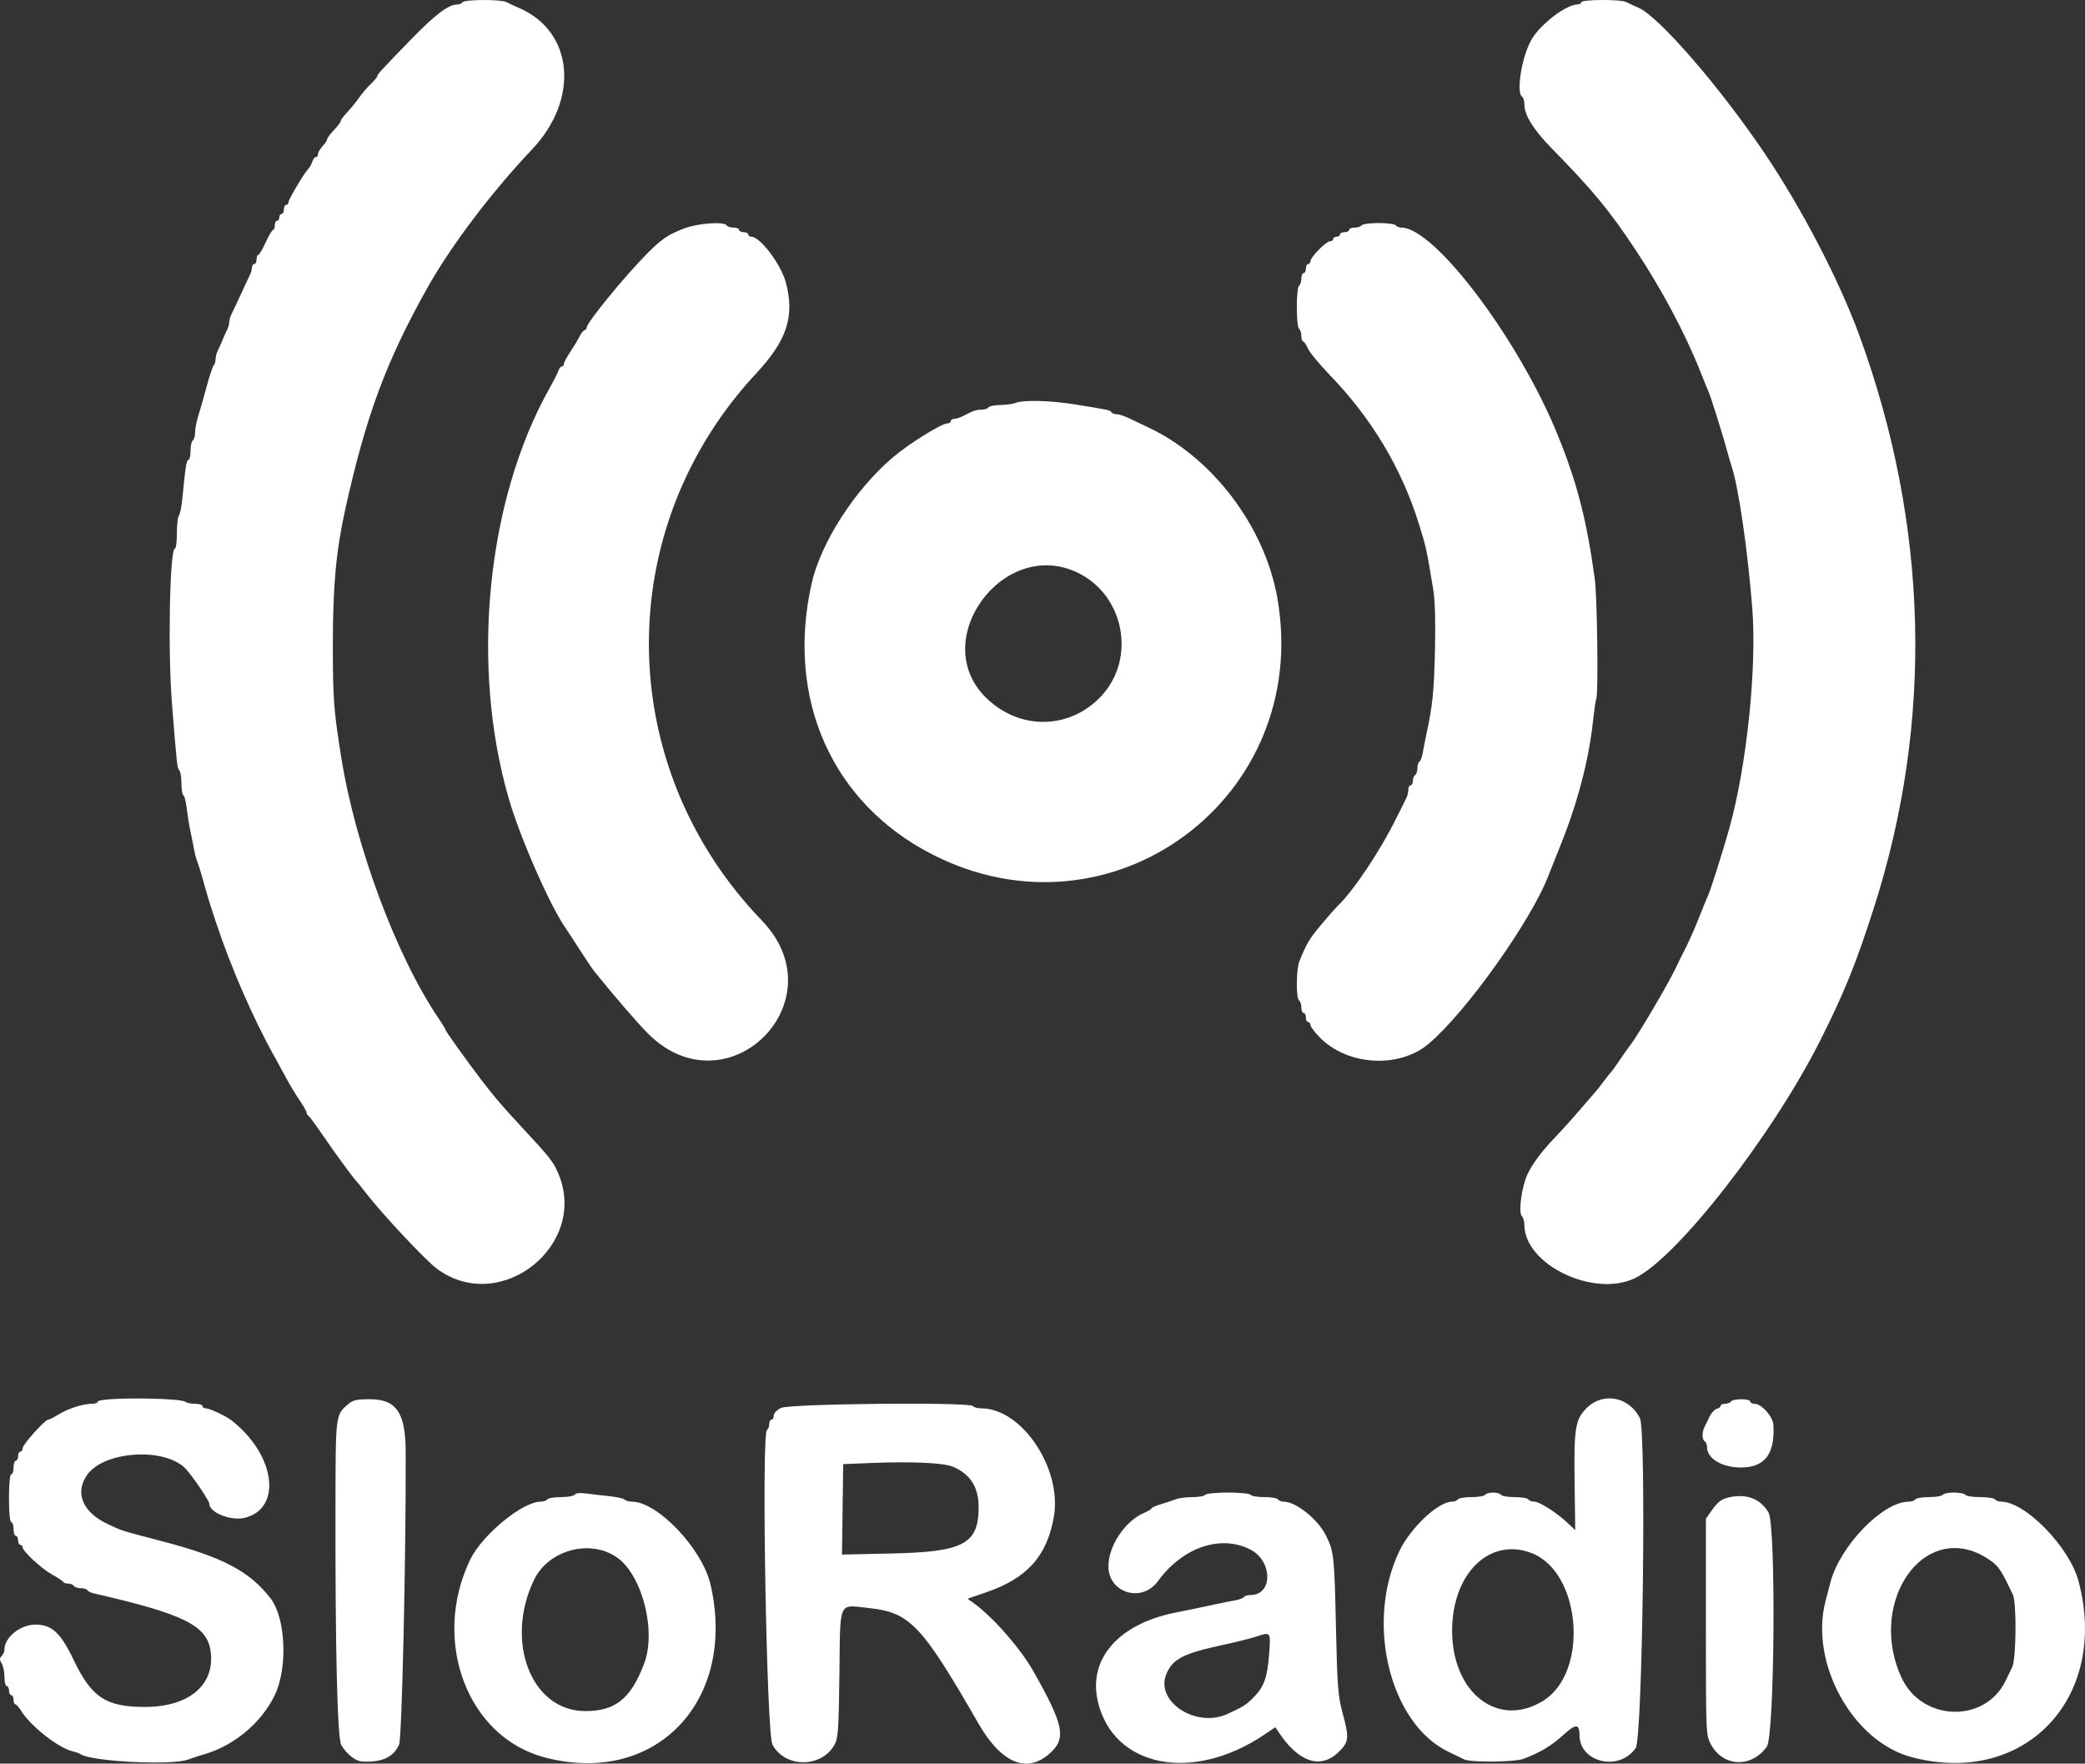 <svg version="1.1" xmlns="http://www.w3.org/2000/svg" xmlns:xlink="http://www.w3.org/1999/xlink" width="366.402" height="309.911" viewBox="0,0,366.402,309.911"><rect x="0" y="0" width="366.402" height="309.911" fill="#333333" stroke="none"/><g transform="translate(-56.799,-67.182)"><g data-paper-data="{&quot;isPaintingLayer&quot;:true}" fill="#ffffff" fill-rule="evenodd" stroke="none" stroke-width="1" stroke-linecap="butt" stroke-linejoin="miter" stroke-miterlimit="10" stroke-dasharray="" stroke-dashoffset="0" style="mix-blend-mode: normal"><path d="M138.085,67.578c0.31,-0.501 6.765,-0.529 7.705,-0.034c0.382,0.202 1.408,0.679 2.28,1.06c9.55,4.173 10.597,16.006 2.2,24.861c-7.1,7.486 -14.246,16.941 -18.377,24.313c-7.235,12.912 -10.755,22.398 -14.399,38.8c-1.637,7.369 -2.208,13.586 -2.204,24c0.004,9.415 0.146,11.328 1.459,19.6c2.49,15.684 9.747,35.124 17.198,46.072c0.626,0.92 1.138,1.764 1.138,1.876c0,0.239 3.364,4.954 6.174,8.653c2.255,2.97 3.742,4.711 7.189,8.424c4.879,5.256 5.477,6 6.324,7.871c5.76,12.723 -10.004,25.386 -21.211,17.038c-2.039,-1.519 -9.607,-9.6 -12.488,-13.334c-0.763,-0.99 -1.486,-1.89 -1.607,-2c-0.485,-0.444 -3.964,-5.193 -6.007,-8.2c-1.196,-1.76 -2.309,-3.26 -2.474,-3.333c-0.165,-0.074 -0.3,-0.311 -0.3,-0.528c0,-0.217 -0.553,-1.198 -1.228,-2.18c-0.676,-0.982 -1.728,-2.725 -2.339,-3.872c-0.61,-1.148 -1.515,-2.807 -2.011,-3.687c-3.741,-6.638 -7.76,-15.854 -10.379,-23.8c-1.237,-3.755 -1.456,-4.474 -2.435,-8c-0.274,-0.99 -0.646,-2.16 -0.826,-2.6c-0.18,-0.44 -0.422,-1.34 -0.537,-2c-0.115,-0.66 -0.404,-2.1 -0.641,-3.2c-0.238,-1.1 -0.538,-2.948 -0.668,-4.107c-0.13,-1.159 -0.394,-2.205 -0.586,-2.324c-0.193,-0.119 -0.35,-1.07 -0.35,-2.113c0,-1.043 -0.165,-2.067 -0.368,-2.276c-0.374,-0.387 -0.433,-0.916 -1.301,-11.78c-0.737,-9.219 -0.389,-27.2 0.526,-27.2c0.189,0 0.343,-1.224 0.343,-2.72c0,-1.496 0.161,-2.891 0.358,-3.1c0.197,-0.209 0.469,-1.55 0.605,-2.98c0.523,-5.515 0.726,-6.8 1.076,-6.8c0.198,0 0.361,-0.709 0.361,-1.576c0,-0.867 0.18,-1.688 0.4,-1.824c0.22,-0.136 0.4,-0.77 0.4,-1.41c0,-0.639 0.247,-1.933 0.548,-2.876c0.302,-0.943 0.96,-3.244 1.462,-5.114c0.502,-1.87 1.065,-3.571 1.252,-3.78c0.186,-0.209 0.338,-0.706 0.338,-1.105c0,-0.399 0.159,-1.038 0.353,-1.42c0.195,-0.382 0.576,-1.235 0.847,-1.895c0.271,-0.66 0.652,-1.513 0.847,-1.895c0.194,-0.382 0.353,-0.969 0.353,-1.305c0,-0.336 0.161,-0.923 0.358,-1.305c0.197,-0.382 0.936,-1.955 1.642,-3.495c0.706,-1.54 1.445,-3.113 1.642,-3.495c0.197,-0.382 0.358,-0.967 0.358,-1.3c0,-0.333 0.18,-0.605 0.4,-0.605c0.22,0 0.4,-0.36 0.4,-0.8c0,-0.44 0.135,-0.801 0.3,-0.801c0.165,-0.001 0.75,-0.991 1.3,-2.199c0.55,-1.208 1.135,-2.198 1.3,-2.199c0.165,0 0.3,-0.361 0.3,-0.801c0,-0.44 0.18,-0.8 0.4,-0.8c0.22,0 0.4,-0.27 0.4,-0.6c0,-0.33 0.18,-0.6 0.4,-0.6c0.22,0 0.4,-0.36 0.4,-0.8c0,-0.44 0.18,-0.8 0.4,-0.8c0.22,0 0.4,-0.198 0.4,-0.44c0,-0.48 2.709,-5.054 3.473,-5.862c0.261,-0.277 0.589,-0.862 0.728,-1.3c0.139,-0.439 0.421,-0.798 0.626,-0.798c0.205,0 0.373,-0.236 0.373,-0.525c0,-0.288 0.36,-0.911 0.8,-1.383c0.44,-0.472 0.8,-1.019 0.8,-1.216c0,-0.197 0.54,-0.922 1.2,-1.613c0.66,-0.691 1.2,-1.411 1.2,-1.6c0,-0.189 0.497,-0.866 1.104,-1.504c0.608,-0.637 1.546,-1.789 2.085,-2.559c0.539,-0.77 1.482,-1.877 2.096,-2.46c0.613,-0.584 1.115,-1.175 1.115,-1.315c0,-0.33 0.739,-1.138 5.9,-6.45c4.236,-4.358 6.619,-6.175 8.099,-6.175c0.415,0 0.865,-0.18 1.001,-0.4M334.685,67.578c0,-0.507 6.952,-0.537 7.905,-0.034c0.382,0.202 1.355,0.653 2.162,1.003c3.583,1.555 14.366,14.011 22.188,25.631c6.548,9.725 13.097,22.33 16.627,32c12.175,33.349 13.037,67.851 2.513,100.6c-3.147,9.793 -5.064,14.548 -9.238,22.907c-8.386,16.794 -25.324,38.57 -32.757,42.114c-7.249,3.455 -19.4,-2.419 -19.4,-9.379c0,-0.595 -0.199,-1.281 -0.443,-1.525c-0.636,-0.636 -0.047,-5.114 0.961,-7.317c0.809,-1.769 2.57,-4.144 4.753,-6.41c1.171,-1.216 3.119,-3.372 4.329,-4.791c1.21,-1.419 2.428,-2.825 2.706,-3.124c0.278,-0.299 0.997,-1.204 1.598,-2.01c0.6,-0.806 1.194,-1.555 1.32,-1.665c0.126,-0.11 0.839,-1.1 1.586,-2.2c0.746,-1.1 1.506,-2.18 1.688,-2.4c1.267,-1.531 6.973,-11.219 8.249,-14.006c0.3,-0.657 0.738,-1.554 0.973,-1.994c0.919,-1.721 2.279,-4.736 3.067,-6.8c0.327,-0.854 0.972,-2.432 1.595,-3.9c0.472,-1.113 2.497,-7.537 3.562,-11.3c3.113,-11.005 4.941,-28.464 4.091,-39.072c-0.819,-10.233 -2.408,-21.121 -3.609,-24.728c-0.183,-0.55 -0.524,-1.72 -0.758,-2.6c-0.673,-2.533 -2.852,-9.51 -3.279,-10.5c-0.36,-0.832 -0.556,-1.315 -1.548,-3.8c-2.655,-6.653 -6.793,-14.396 -11.383,-21.3c-4.642,-6.984 -7.277,-10.167 -14.783,-17.856c-3.085,-3.16 -4.675,-5.731 -4.675,-7.558c0,-0.626 -0.18,-1.25 -0.4,-1.386c-1.003,-0.62 -0.221,-6.188 1.32,-9.4c0.679,-1.415 1.569,-2.482 3.432,-4.113c1.676,-1.469 3.88,-2.687 4.86,-2.687c0.433,0 0.788,-0.18 0.788,-0.4M177.043,107.317c2.371,-0.911 7.005,-1.246 7.442,-0.539c0.136,0.22 0.687,0.4 1.224,0.4c0.537,0 0.976,0.18 0.976,0.4c0,0.22 0.36,0.4 0.8,0.4c0.44,0 0.8,0.18 0.8,0.4c0,0.22 0.252,0.4 0.56,0.4c1.543,0 5.215,4.883 6.06,8.057c1.574,5.912 0.193,10.155 -5.177,15.917c-25.561,27.424 -25.146,69.086 0.957,96.189c13.643,14.166 -6.104,33.748 -20.02,19.854c-1.81,-1.807 -6.217,-6.917 -9.466,-10.976c-0.334,-0.417 -1.484,-2.127 -2.556,-3.8c-1.073,-1.673 -2.087,-3.229 -2.254,-3.458c-2.717,-3.725 -8.106,-15.913 -10.163,-22.983c-6.803,-23.383 -3.917,-52.488 7.158,-72.2c0.741,-1.32 1.449,-2.715 1.571,-3.1c0.123,-0.385 0.382,-0.7 0.577,-0.7c0.194,0 0.353,-0.193 0.353,-0.428c0,-0.235 0.501,-1.18 1.112,-2.1c0.612,-0.92 1.362,-2.167 1.668,-2.772c0.305,-0.605 0.705,-1.1 0.888,-1.1c0.182,0 0.332,-0.185 0.332,-0.411c0,-0.86 6.687,-9.048 10.648,-13.039c2.535,-2.554 3.66,-3.316 6.51,-4.411M296.085,106.778c0.136,-0.22 1.486,-0.4 3,-0.4c1.514,0 2.864,0.18 3,0.4c0.136,0.22 0.58,0.4 0.986,0.4c5.822,0 20.619,19.622 27.449,36.4c3.424,8.411 5.129,15.033 6.545,25.43c0.417,3.065 0.631,20.304 0.26,20.906c-0.097,0.156 -0.375,2.08 -0.618,4.274c-0.743,6.716 -2.726,14.228 -5.7,21.59c-0.888,2.2 -1.82,4.54 -2.071,5.2c-3.027,7.972 -14.58,24.188 -21.14,29.674c-5.167,4.32 -14.155,3.79 -19.018,-1.122c-0.931,-0.941 -1.693,-1.944 -1.693,-2.231c0,-0.287 -0.18,-0.521 -0.4,-0.521c-0.22,0 -0.4,-0.36 -0.4,-0.8c0,-0.44 -0.18,-0.8 -0.4,-0.8c-0.22,0 -0.4,-0.439 -0.4,-0.976c0,-0.537 -0.18,-1.088 -0.4,-1.224c-0.548,-0.339 -0.506,-5.502 0.056,-6.881c1.287,-3.157 1.794,-4.004 3.858,-6.457c1.233,-1.464 2.525,-2.932 2.871,-3.262c2.842,-2.709 7.603,-9.878 10.492,-15.8c0.644,-1.32 1.34,-2.713 1.547,-3.095c0.207,-0.382 0.376,-1.057 0.376,-1.5c0,-0.443 0.18,-0.805 0.4,-0.805c0.22,0 0.4,-0.349 0.4,-0.776c0,-0.427 0.18,-0.888 0.4,-1.024c0.22,-0.136 0.4,-0.676 0.4,-1.2c0,-0.524 0.16,-1.052 0.356,-1.173c0.195,-0.121 0.456,-0.806 0.578,-1.523c0.122,-0.717 0.413,-2.204 0.648,-3.304c1.097,-5.15 1.32,-7.33 1.498,-14.6c0.119,-4.912 0.019,-8.837 -0.27,-10.6c-1.214,-7.392 -1.282,-7.701 -2.569,-11.8c-3.06,-9.741 -8.238,-18.403 -15.526,-25.972c-1.875,-1.946 -3.656,-4.099 -3.959,-4.783c-0.303,-0.685 -0.687,-1.245 -0.854,-1.245c-0.166,0 -0.302,-0.439 -0.302,-0.976c0,-0.537 -0.18,-1.088 -0.4,-1.224c-0.22,-0.136 -0.4,-1.846 -0.4,-3.8c0,-1.954 0.18,-3.664 0.4,-3.8c0.22,-0.136 0.4,-0.687 0.4,-1.224c0,-0.537 0.18,-0.976 0.4,-0.976c0.22,0 0.4,-0.36 0.4,-0.8c0,-0.44 0.18,-0.8 0.4,-0.8c0.22,0 0.4,-0.23 0.4,-0.512c0,-0.697 2.757,-3.488 3.446,-3.488c0.305,0 0.554,-0.18 0.554,-0.4c0,-0.22 0.27,-0.4 0.6,-0.4c0.33,0 0.6,-0.18 0.6,-0.4c0,-0.22 0.36,-0.4 0.8,-0.4c0.44,0 0.8,-0.18 0.8,-0.4c0,-0.22 0.439,-0.4 0.976,-0.4c0.537,0 1.088,-0.18 1.224,-0.4M235.285,137.978c1.256,-0.54 6.041,-0.429 10.2,0.236c6.144,0.982 6.397,1.036 6.627,1.408c0.121,0.196 0.553,0.356 0.959,0.356c0.406,0 1.43,0.343 2.276,0.763c0.846,0.419 2.168,1.051 2.938,1.403c11.459,5.25 20.768,17.461 22.989,30.156c6.13,35.045 -29.221,61.205 -60.76,44.963c-17.514,-9.02 -25.621,-27.265 -21.099,-47.485c1.619,-7.241 7.598,-16.539 14.291,-22.227c2.812,-2.39 8.566,-5.973 9.591,-5.973c0.323,0 0.588,-0.18 0.588,-0.4c0,-0.22 0.272,-0.4 0.605,-0.4c0.333,0 1.008,-0.208 1.5,-0.462c1.954,-1.01 2.32,-1.138 3.266,-1.138c0.54,0 1.093,-0.18 1.229,-0.4c0.136,-0.22 1.092,-0.413 2.124,-0.428c1.032,-0.016 2.236,-0.183 2.676,-0.372M246.285,167.865c-13.063,-6.437 -26.538,11.779 -16.213,21.919c5.804,5.7 14.481,5.665 20.065,-0.081c6.36,-6.544 4.378,-17.782 -3.852,-21.838"/><path d="M77.679,312.974c5.203,-0.162 11.23,0.113 11.68,0.531c0.209,0.195 0.974,0.354 1.7,0.354c0.726,0 1.32,0.18 1.32,0.4c0,0.22 0.277,0.4 0.616,0.4c0.592,0 3.421,1.311 4.34,2.012c7.756,5.91 9.188,15.426 2.589,17.203c-2.443,0.658 -6.345,-0.862 -6.345,-2.473c0,-0.511 -3.131,-5.108 -4.223,-6.201c-3.765,-3.767 -14.389,-3.02 -17.292,1.217c-2.128,3.106 -0.74,6.463 3.516,8.505c2.621,1.257 2.279,1.148 9.653,3.079c10.734,2.81 15.351,5.234 19.093,10.024c2.687,3.441 3.077,12.214 0.758,17.034c-2.319,4.819 -7.069,8.82 -12.305,10.363c-0.99,0.291 -2.339,0.729 -2.997,0.972c-2.824,1.044 -16.899,0.328 -18.803,-0.955c-0.22,-0.148 -0.858,-0.379 -1.418,-0.512c-2.539,-0.604 -7.424,-4.46 -9.081,-7.168c-0.371,-0.605 -0.815,-1.1 -0.987,-1.1c-0.173,0 -0.314,-0.36 -0.314,-0.8c0,-0.44 -0.18,-0.8 -0.4,-0.8c-0.22,0 -0.4,-0.36 -0.4,-0.8c0,-0.44 -0.18,-0.8 -0.4,-0.8c-0.22,0 -0.4,-0.722 -0.4,-1.605c0,-0.883 -0.22,-1.959 -0.49,-2.39c-0.387,-0.62 -0.387,-0.888 0,-1.275c0.27,-0.27 0.49,-0.778 0.49,-1.13c0,-2.163 2.778,-4.4 5.464,-4.4c2.855,0 4.414,1.441 6.677,6.173c3.182,6.652 5.708,8.313 12.618,8.297c7.775,-0.019 12.347,-3.971 11.457,-9.904c-0.665,-4.432 -4.794,-6.455 -20.522,-10.054c-0.498,-0.114 -1.004,-0.366 -1.124,-0.56c-0.119,-0.193 -0.646,-0.352 -1.17,-0.352c-0.524,0 -1.064,-0.18 -1.2,-0.4c-0.136,-0.22 -0.582,-0.4 -0.99,-0.4c-0.409,0 -0.803,-0.135 -0.877,-0.3c-0.073,-0.165 -0.935,-0.737 -1.915,-1.272c-1.867,-1.018 -5.218,-4.112 -5.218,-4.817c0,-0.226 -0.18,-0.411 -0.4,-0.411c-0.22,0 -0.4,-0.36 -0.4,-0.8c0,-0.44 -0.18,-0.8 -0.4,-0.8c-0.22,0 -0.4,-0.54 -0.4,-1.2c0,-0.66 -0.18,-1.2 -0.4,-1.2c-0.241,0 -0.4,-1.667 -0.4,-4.2c0,-2.533 0.159,-4.2 0.4,-4.2c0.22,0 0.4,-0.54 0.4,-1.2c0,-0.66 0.18,-1.2 0.4,-1.2c0.22,0 0.4,-0.36 0.4,-0.8c0,-0.44 0.18,-0.8 0.4,-0.8c0.22,0 0.4,-0.269 0.4,-0.598c0,-0.638 3.906,-5.002 4.476,-5.002c0.187,0 1.011,-0.415 1.832,-0.922c1.692,-1.046 4.279,-1.878 5.838,-1.878c0.58,0 1.054,-0.173 1.054,-0.385c0,-0.212 1.665,-0.437 3.7,-0.5M117.942,313.959c0.863,-0.748 1.508,-0.899 3.837,-0.899c4.677,0 6.283,2.34 6.312,9.199c0.075,17.812 -0.656,50.362 -1.157,51.479c-1.013,2.263 -3.041,3.185 -6.555,2.979c-1.097,-0.065 -2.665,-1.311 -3.6,-2.862c-0.693,-1.151 -1.071,-16.669 -1.026,-42.196c0.028,-15.942 0.012,-15.811 2.189,-17.7M335.638,314.6c2.863,-2.863 7.465,-1.981 9.348,1.792c1.153,2.313 0.469,56.16 -0.736,57.939c-2.846,4.201 -9.842,2.619 -9.877,-2.233c-0.015,-2.052 -0.647,-2.054 -2.885,-0.009c-2.04,1.863 -4.059,3.066 -7.005,4.176c-1.518,0.571 -9.247,0.641 -10.351,0.093c-0.414,-0.205 -1.653,-0.801 -2.753,-1.325c-10.363,-4.934 -14.72,-22.777 -8.633,-35.352c1.986,-4.103 6.818,-8.622 9.219,-8.622c0.422,0 0.878,-0.18 1.014,-0.4c0.136,-0.22 1.216,-0.4 2.4,-0.4c1.184,0 2.264,-0.18 2.4,-0.4c0.136,-0.22 0.766,-0.4 1.4,-0.4c0.634,0 1.264,0.18 1.4,0.4c0.136,0.22 1.216,0.4 2.4,0.4c1.184,0 2.264,0.18 2.4,0.4c0.136,0.22 0.609,0.4 1.052,0.4c0.915,0 3.91,1.917 5.868,3.756l1.32,1.24l-0.109,-7.998c-0.136,-9.983 0.092,-11.421 2.128,-13.457M360.979,313.459c0.136,-0.22 0.957,-0.4 1.824,-0.4c0.867,0 1.576,0.18 1.576,0.4c0,0.22 0.346,0.4 0.769,0.4c1.213,0 3.22,2.269 3.301,3.731c0.282,5.112 -1.53,7.469 -5.741,7.469c-3.304,0 -5.929,-1.585 -5.929,-3.581c0,-0.424 -0.18,-0.883 -0.4,-1.019c-0.495,-0.306 -0.518,-1.578 -0.047,-2.505c0.195,-0.382 0.6,-1.218 0.9,-1.858c0.301,-0.64 0.862,-1.246 1.247,-1.347c0.385,-0.101 0.7,-0.342 0.7,-0.537c0,-0.194 0.349,-0.353 0.776,-0.353c0.427,0 0.888,-0.18 1.024,-0.4M194.079,314.583c1.564,-0.746 33.251,-1.051 33.7,-0.324c0.136,0.22 0.788,0.4 1.449,0.4c7.169,0 14.269,10.626 12.761,19.1c-1.233,6.931 -4.699,10.771 -11.975,13.265l-3.177,1.088l1.07,0.774c3.404,2.46 8.2,7.935 10.489,11.973c5.228,9.224 5.773,11.641 3.19,14.147c-4.117,3.996 -8.716,2.21 -12.86,-4.994c-9.947,-17.293 -12.012,-19.474 -19.18,-20.253c-5.516,-0.6 -5.076,-1.577 -5.235,11.622c-0.116,9.586 -0.227,11.249 -0.827,12.346c-2.27,4.155 -8.739,4.168 -10.942,0.022c-1.036,-1.951 -1.955,-54.677 -0.963,-55.29c0.22,-0.136 0.4,-0.597 0.4,-1.024c0,-0.427 0.18,-0.776 0.4,-0.776c0.22,0 0.4,-0.328 0.4,-0.728c0,-0.427 0.537,-0.984 1.3,-1.348M224.239,324.91c-1.616,-0.676 -7.236,-0.932 -14.26,-0.651l-5,0.2l-0.109,7.949l-0.108,7.948l8.708,-0.189c12.695,-0.274 15.309,-1.671 15.309,-8.175c0,-3.478 -1.495,-5.81 -4.54,-7.082M157.802,329.822c0.17,-0.275 0.954,-0.344 2.123,-0.186c1.02,0.137 2.844,0.349 4.054,0.471c1.21,0.122 2.371,0.387 2.58,0.587c0.209,0.201 0.783,0.365 1.275,0.365c4.536,0 12.399,8.296 13.839,14.6c4.695,20.55 -9.813,35.556 -29.294,30.299c-13.475,-3.637 -19.778,-20.46 -12.982,-34.653c2.1,-4.387 9.199,-10.246 12.415,-10.246c0.506,0 1.031,-0.18 1.167,-0.4c0.136,-0.22 1.216,-0.4 2.4,-0.4c1.184,0 2.274,-0.196 2.423,-0.437M268.579,329.859c0.136,-0.221 1.93,-0.4 4,-0.4c2.07,0 3.864,0.179 4,0.4c0.136,0.22 1.216,0.4 2.4,0.4c1.184,0 2.264,0.18 2.4,0.4c0.136,0.22 0.58,0.4 0.986,0.4c2.201,0 6.063,3.106 7.483,6.018c1.37,2.809 1.444,3.502 1.72,15.982c0.229,10.353 0.368,12.192 1.131,15c1.247,4.583 1.178,5.24 -0.737,7.062c-3.151,2.998 -6.983,1.698 -10.452,-3.547l-0.586,-0.885l-1.976,1.331c-12.626,8.502 -26.521,5.72 -29.221,-5.851c-1.731,-7.421 3.56,-13.549 13.452,-15.578c0.99,-0.203 2.61,-0.532 3.6,-0.732c0.99,-0.2 2.7,-0.562 3.8,-0.804c1.1,-0.242 2.587,-0.54 3.304,-0.662c0.717,-0.122 1.402,-0.383 1.523,-0.578c0.121,-0.196 0.651,-0.356 1.178,-0.356c3.923,0 3.882,-5.974 -0.056,-7.987c-5.248,-2.683 -11.899,-0.399 -16.27,5.587c-2.803,3.838 -8.684,2.043 -8.675,-2.647c0.007,-3.601 2.933,-7.968 6.296,-9.396c0.715,-0.304 1.3,-0.66 1.3,-0.791c0,-0.131 0.765,-0.466 1.7,-0.744c0.935,-0.278 2.113,-0.667 2.619,-0.864c0.505,-0.197 1.8,-0.358 2.876,-0.358c1.077,0 2.069,-0.18 2.205,-0.4M398.179,329.859c0.136,-0.22 1.036,-0.4 2,-0.4c0.964,0 1.864,0.18 2,0.4c0.136,0.22 1.306,0.4 2.6,0.4c1.294,0 2.464,0.18 2.6,0.4c0.136,0.22 0.616,0.4 1.068,0.4c4.274,0 12.029,7.967 13.627,14c5.427,20.49 -9.468,36.165 -29.353,30.89c-10.362,-2.749 -17.965,-16.557 -15.11,-27.444c0.237,-0.905 0.618,-2.366 0.847,-3.246c1.665,-6.408 9.212,-14.2 13.754,-14.2c0.506,0 1.031,-0.18 1.167,-0.4c0.136,-0.22 1.216,-0.4 2.4,-0.4c1.184,0 2.264,-0.18 2.4,-0.4M360.979,330.233c2.93,-0.552 5.231,0.395 6.601,2.717c1.343,2.278 1.083,39.231 -0.291,41.156c-2.706,3.795 -7.695,3.588 -9.833,-0.408c-0.867,-1.621 -0.877,-1.848 -0.877,-20.639v-19l0.98,-1.4c1.163,-1.662 1.814,-2.123 3.42,-2.426M165.233,340.869c-4.711,-3.312 -12.061,-1.329 -14.591,3.937c-5.211,10.845 -0.45,23.053 8.99,23.053c5.325,0 8.003,-2.151 10.356,-8.318c2.188,-5.735 -0.311,-15.547 -4.755,-18.672M326.058,340.137c-7.417,-2.967 -14.092,3.502 -14.074,13.642c0.019,10.986 8.179,17.198 16.067,12.232c7.972,-5.019 6.631,-22.423 -1.993,-25.874M404.192,340.039c-10.544,-4.406 -19.001,9.721 -13.19,22.032c3.604,7.635 14.604,7.944 18.221,0.511c0.354,-0.727 0.894,-1.845 1.2,-2.484c0.696,-1.451 0.778,-11.243 0.107,-12.678c-1.835,-3.923 -2.435,-4.883 -3.614,-5.782c-0.736,-0.561 -1.961,-1.281 -2.724,-1.599M279.823,357.841c0.302,-3.996 0.35,-3.938 -2.444,-3.016c-0.88,0.29 -3.4,0.917 -5.6,1.393c-7.073,1.53 -8.898,2.466 -10.013,5.134c-2.016,4.825 5.209,9.55 10.732,7.018c2.771,-1.271 3.349,-1.637 4.589,-2.909c1.874,-1.922 2.421,-3.447 2.736,-7.62"/></g></g></svg><!--rotationCenter:183.200892490313:112.81843488295335-->